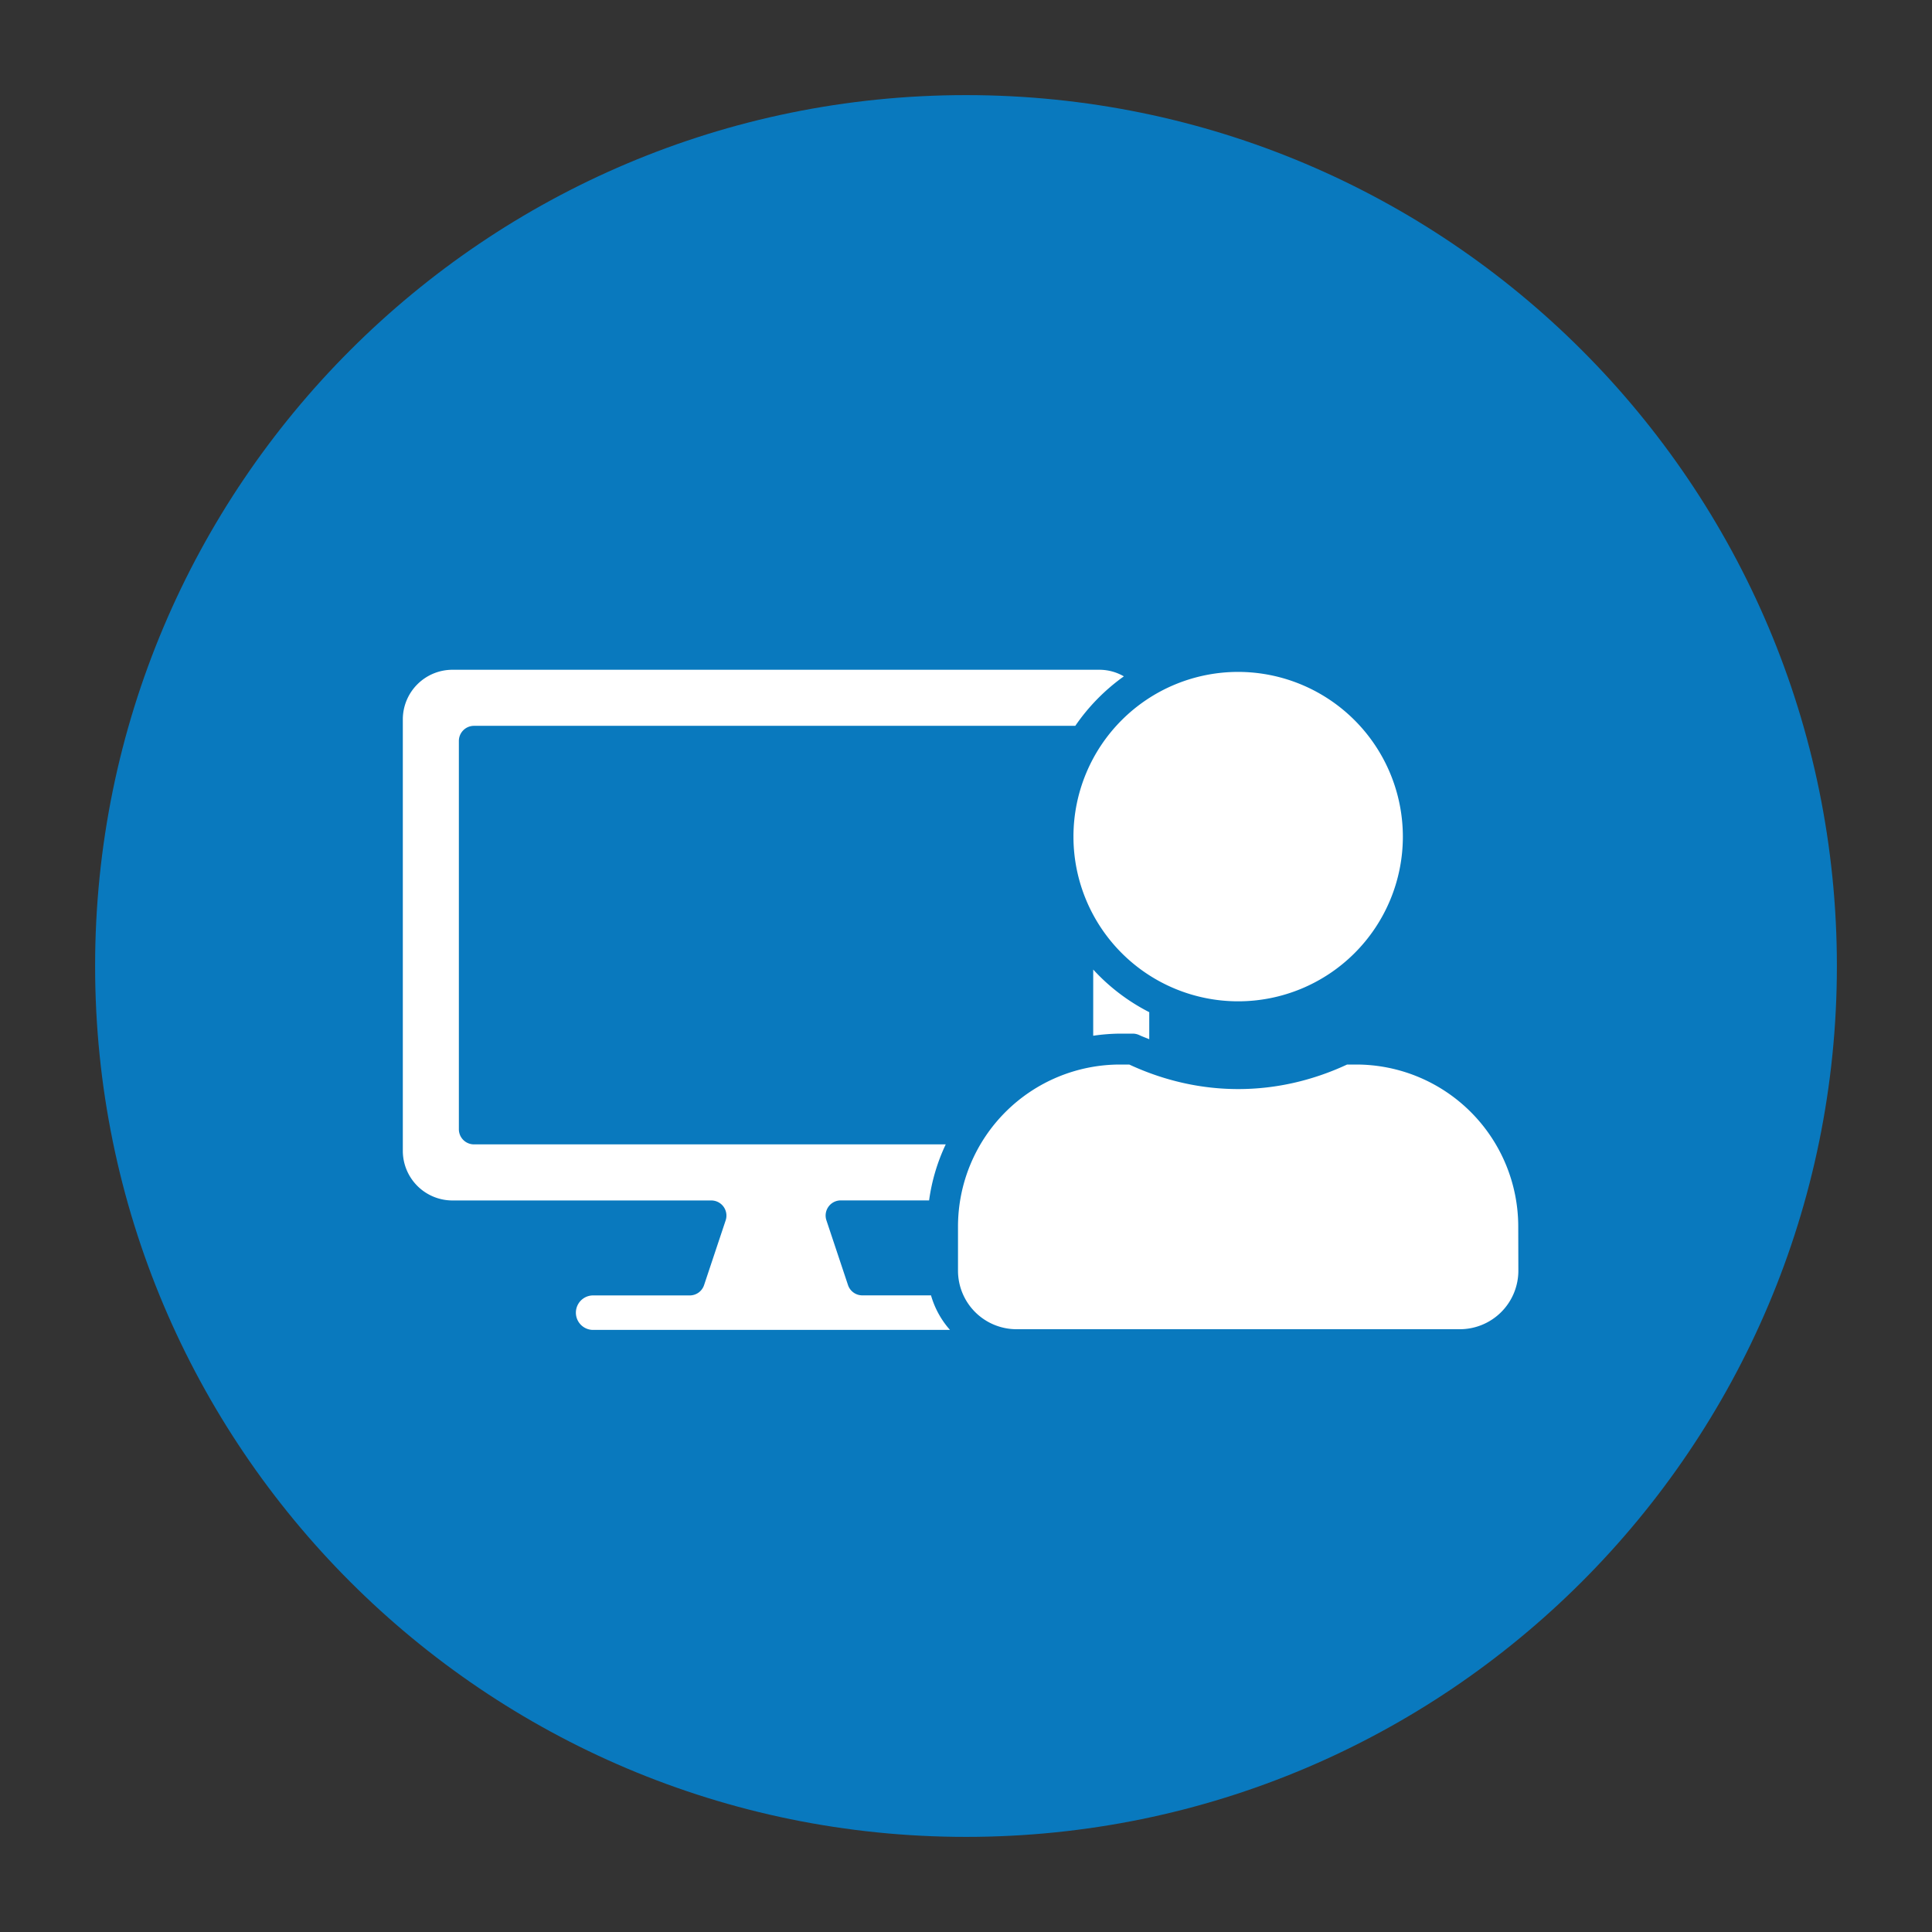 <svg id="Layer_1" data-name="Layer 1" xmlns="http://www.w3.org/2000/svg" viewBox="0 0 1000 1000"><rect x="0" y="0" width="1000" height="1000" fill="#333333" stroke="none"/><defs><style>.cls-1{fill:#0979be;}.cls-2{fill:#fff;}</style></defs><title>Benefits</title><path class="cls-1" d="M500,49.23C251.08,49.23,49.23,251.05,49.23,500S251.08,950.77,500,950.77,950.77,748.94,950.77,500,749,49.23,500,49.23"/><path class="cls-2" d="M491.71,688.36h-185a8.93,8.93,0,0,1,0-17.85H357a7.81,7.81,0,0,0,7.43-5.35l11.17-33.5a7.83,7.83,0,0,0-7.43-10.3h-134a25.7,25.7,0,0,1-25.67-25.68V372.35a25.7,25.7,0,0,1,25.67-25.68h335a25.31,25.31,0,0,1,12.54,3.41,102.82,102.82,0,0,0-25.14,25.61H245.34a7.83,7.83,0,0,0-7.83,7.82v201a7.83,7.83,0,0,0,7.83,7.82H489.51a98.85,98.85,0,0,0-8.61,29H435.18a7.82,7.82,0,0,0-7.43,10.3l11.17,33.5a7.81,7.81,0,0,0,7.42,5.35h35.55A46,46,0,0,0,491.71,688.36ZM565.84,536.1A100.16,100.16,0,0,1,579.68,535h6.61a8.09,8.09,0,0,1,3.45.78c1.68.81,3.41,1.39,5.11,2.12v-14a102.39,102.39,0,0,1-29-22.06Zm75-188.32A85.25,85.25,0,1,0,726.12,433,85.34,85.34,0,0,0,640.88,347.78Zm145,287A83.9,83.9,0,0,0,702.08,551h-4.82c-36.27,16.88-76.15,17-112.76,0h-4.82a83.9,83.9,0,0,0-83.82,83.81v22.95A30.3,30.3,0,0,0,526.12,688H755.64a30.3,30.3,0,0,0,30.26-30.27Z"/></svg>